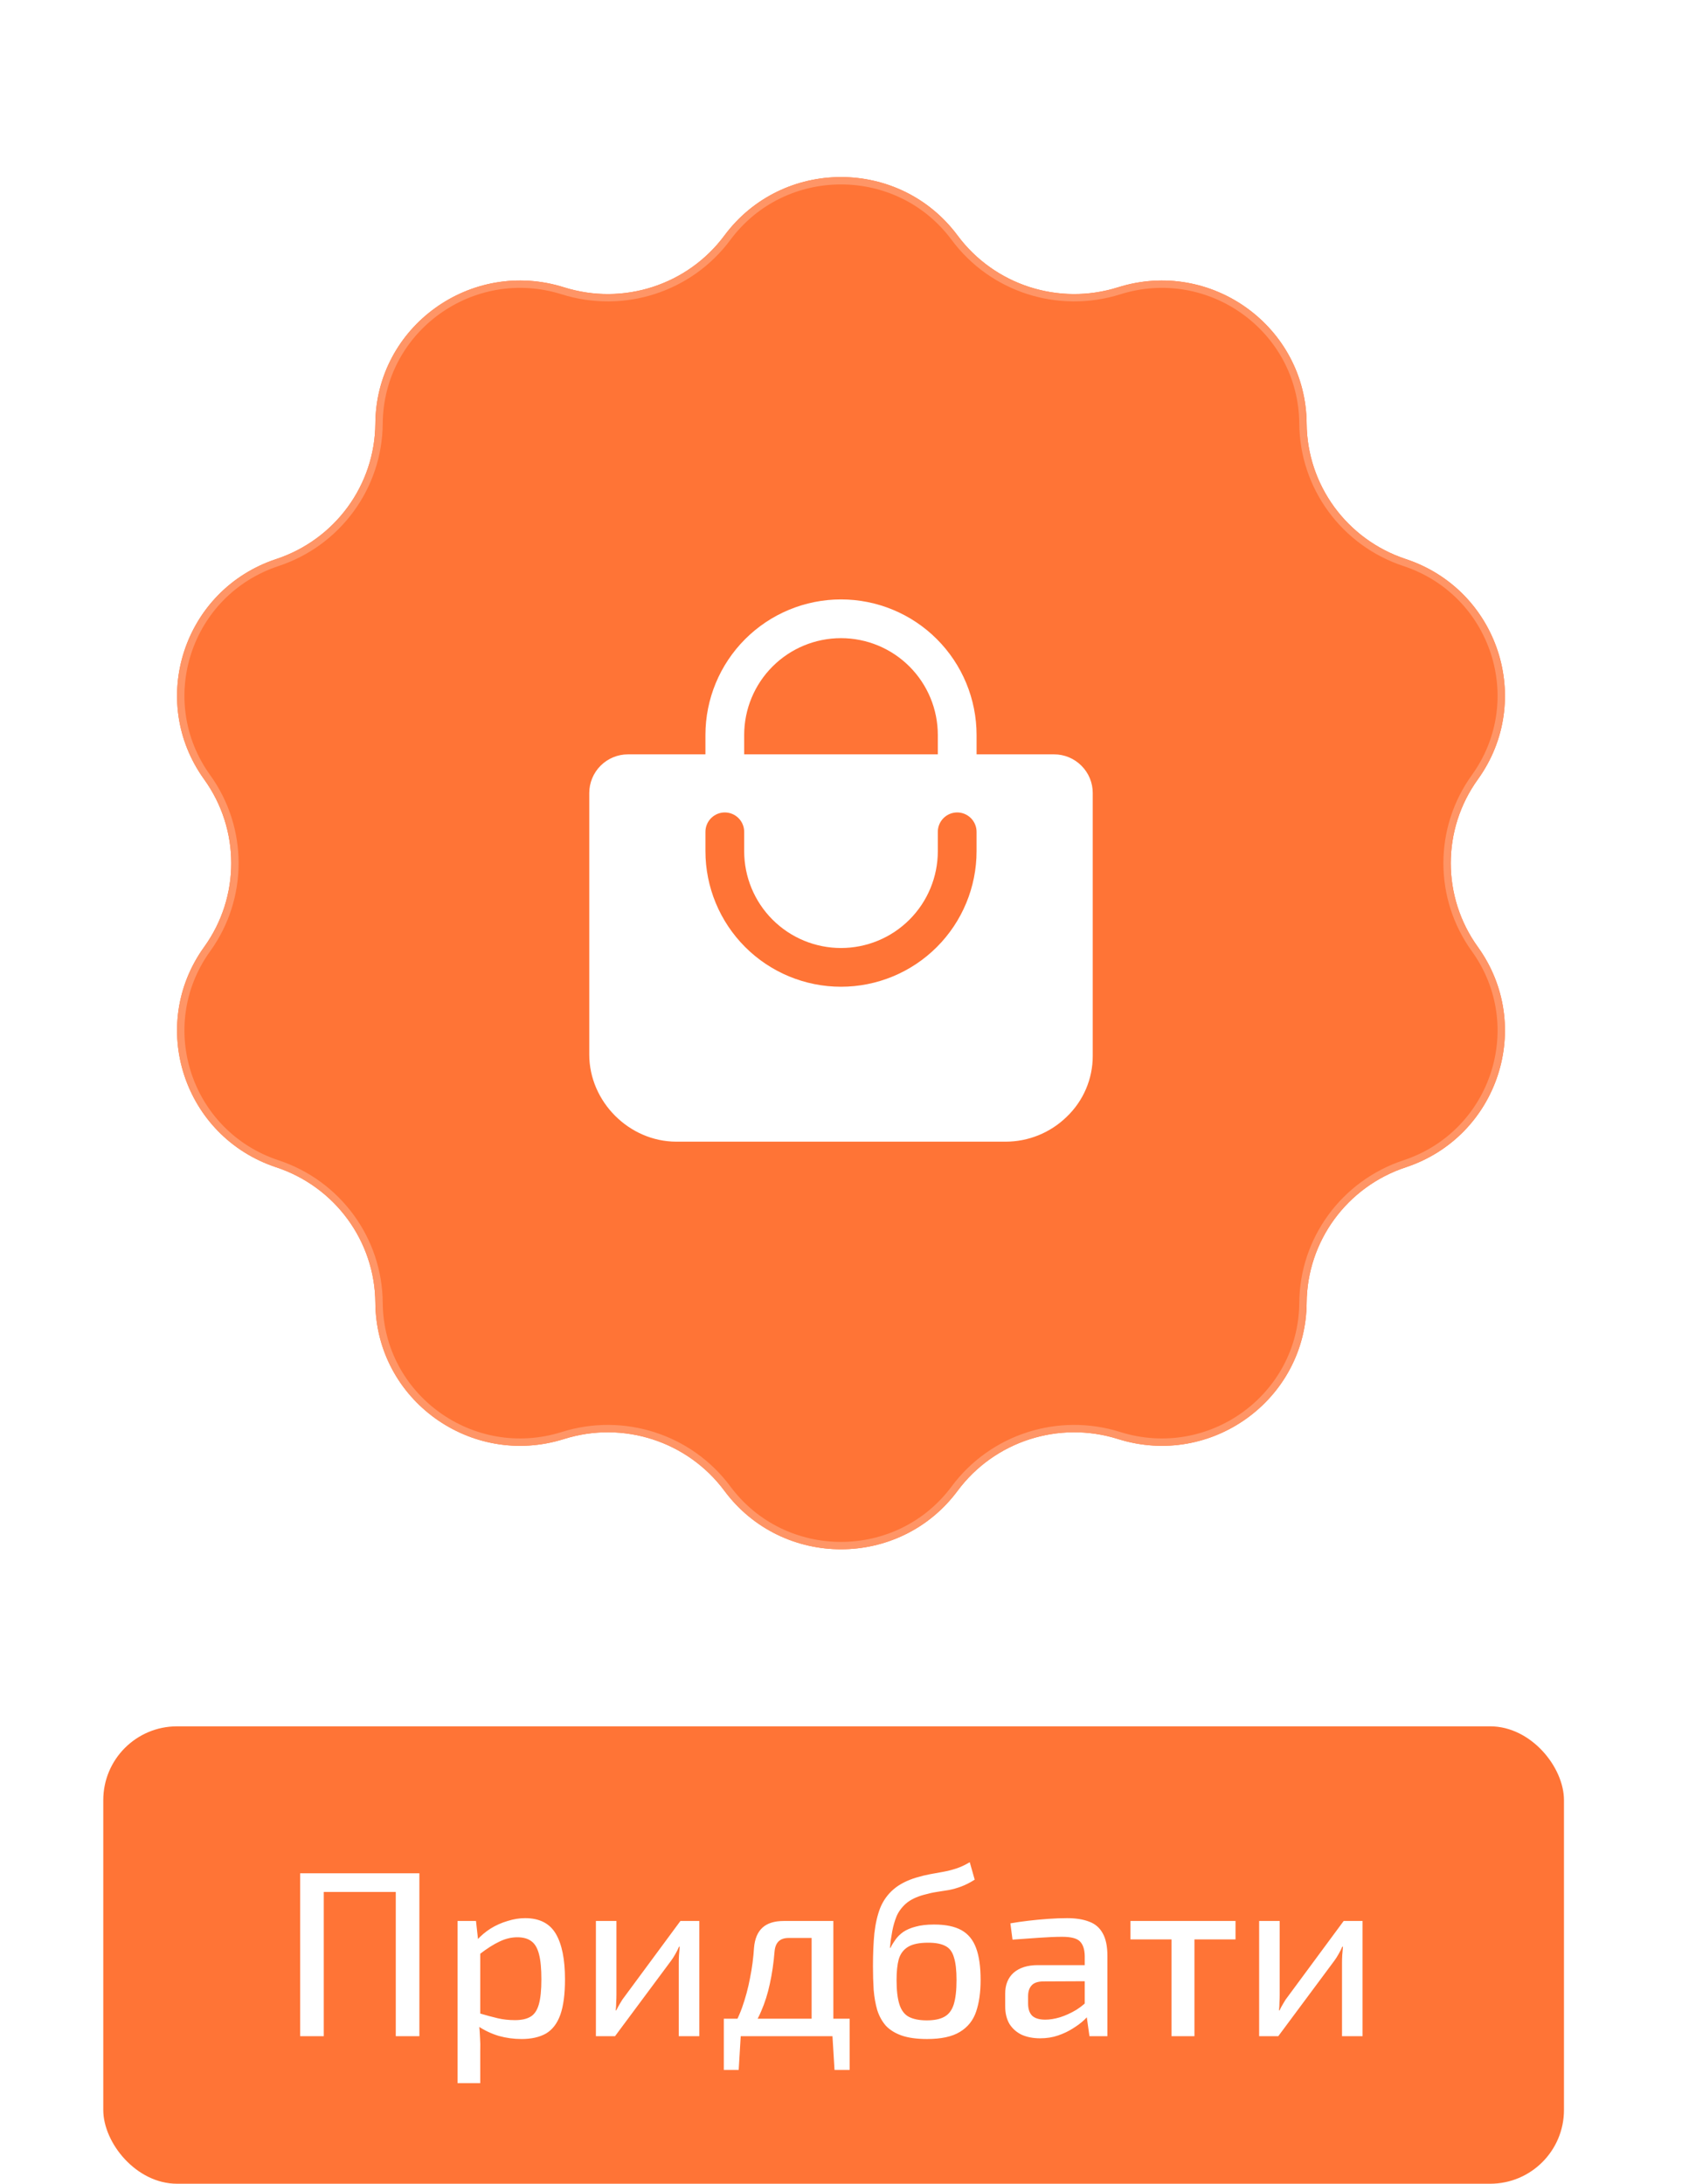 <svg width="114" height="148" viewBox="0 0 114 148" fill="none" xmlns="http://www.w3.org/2000/svg">
<g filter="url(#filter0_d_32_725)">
<path class="color-1" d="M49.097 15.964C53.023 10.679 60.977 10.679 64.903 15.964C67.398 19.323 71.767 20.733 75.772 19.473C82.075 17.489 88.511 22.134 88.56 28.703C88.591 32.877 91.291 36.569 95.277 37.889C101.55 39.964 104.009 47.48 100.162 52.823C97.717 56.218 97.717 60.782 100.162 64.177C104.009 69.519 101.55 77.036 95.277 79.112C91.291 80.431 88.591 84.123 88.56 88.297C88.511 94.866 82.075 99.511 75.772 97.527C71.767 96.266 67.398 97.677 64.903 101.036C60.977 106.321 53.023 106.321 49.097 101.036C46.602 97.677 42.233 96.266 38.228 97.527C31.925 99.511 25.489 94.866 25.44 88.297C25.409 84.123 22.709 80.431 18.723 79.112C12.45 77.036 9.991 69.519 13.838 64.177C16.283 60.782 16.283 56.218 13.838 52.823C9.991 47.48 12.45 39.964 18.723 37.889C22.709 36.569 25.409 32.877 25.44 28.703C25.489 22.134 31.925 17.489 38.228 19.473C42.233 20.733 46.602 19.323 49.097 15.964Z" fill="#FF7436"/>
<path class="color-2" d="M49.298 16.113C53.123 10.962 60.877 10.962 64.702 16.113C67.261 19.558 71.741 21.004 75.847 19.711C81.992 17.777 88.262 22.306 88.31 28.705C88.341 32.987 91.112 36.773 95.199 38.126C101.313 40.149 103.706 47.473 99.959 52.677C97.451 56.159 97.451 60.841 99.959 64.323C103.706 69.527 101.313 76.851 95.199 78.874C91.112 80.227 88.341 84.013 88.31 88.295C88.262 94.694 81.992 99.223 75.847 97.289C71.741 95.996 67.261 97.442 64.702 100.887C60.877 106.038 53.123 106.038 49.298 100.887C46.739 97.442 42.259 95.996 38.153 97.289C32.008 99.223 25.738 94.694 25.69 88.295C25.659 84.013 22.889 80.227 18.801 78.874C12.687 76.851 10.294 69.527 14.041 64.323C16.549 60.841 16.549 56.159 14.041 52.677C10.294 47.473 12.687 40.149 18.801 38.126C22.889 36.773 25.659 32.987 25.69 28.705C25.738 22.306 32.008 17.777 38.153 19.711C42.259 21.004 46.739 19.558 49.298 16.113Z" stroke="#FF9566" stroke-width="0.5"/>
</g>
<path d="M73.296 51.896C73.052 51.651 72.763 51.457 72.444 51.324C72.125 51.192 71.783 51.124 71.438 51.125H66.188V49.812C66.188 47.376 65.219 45.039 63.496 43.316C61.774 41.593 59.437 40.625 57 40.625C54.563 40.625 52.226 41.593 50.504 43.316C48.781 45.039 47.812 47.376 47.812 49.812V51.125H42.562C41.866 51.125 41.199 51.402 40.706 51.894C40.214 52.386 39.938 53.054 39.938 53.75V71.469C39.938 74.668 42.645 77.375 45.844 77.375H68.156C69.704 77.376 71.19 76.77 72.297 75.689C72.854 75.158 73.298 74.519 73.602 73.811C73.905 73.103 74.062 72.341 74.062 71.571V53.75C74.064 53.406 73.996 53.065 73.865 52.746C73.733 52.428 73.54 52.139 73.296 51.896ZM50.438 49.812C50.438 48.072 51.129 46.403 52.36 45.172C53.59 43.941 55.26 43.25 57 43.25C58.74 43.25 60.41 43.941 61.64 45.172C62.871 46.403 63.562 48.072 63.562 49.812V51.125H50.438V49.812ZM66.188 57.688C66.188 60.124 65.219 62.461 63.496 64.184C61.774 65.907 59.437 66.875 57 66.875C54.563 66.875 52.226 65.907 50.504 64.184C48.781 62.461 47.812 60.124 47.812 57.688V56.375C47.812 56.027 47.951 55.693 48.197 55.447C48.443 55.201 48.777 55.062 49.125 55.062C49.473 55.062 49.807 55.201 50.053 55.447C50.299 55.693 50.438 56.027 50.438 56.375V57.688C50.438 59.428 51.129 61.097 52.36 62.328C53.59 63.559 55.26 64.25 57 64.25C58.74 64.25 60.41 63.559 61.64 62.328C62.871 61.097 63.562 59.428 63.562 57.688V56.375C63.562 56.027 63.701 55.693 63.947 55.447C64.193 55.201 64.527 55.062 64.875 55.062C65.223 55.062 65.557 55.201 65.803 55.447C66.049 55.693 66.188 56.027 66.188 56.375V57.688Z" fill="white"/>
<rect  class="hide color-3" x="7" y="117" width="99" height="31" rx="5" fill="#FF7436"/>
<path class="hide" d="M21.944 126.96V138H20.344V126.96H21.944ZM27 126.96V128.224H21.816V126.96H27ZM28.424 126.96V138H26.824V126.96H28.424ZM35.589 130C36.56 130 37.253 130.352 37.669 131.056C38.085 131.76 38.293 132.789 38.293 134.144C38.293 135.157 38.187 135.963 37.973 136.56C37.76 137.147 37.435 137.568 36.997 137.824C36.56 138.069 36.011 138.192 35.349 138.192C34.827 138.192 34.315 138.123 33.813 137.984C33.312 137.835 32.837 137.611 32.389 137.312L32.485 136.448C32.955 136.587 33.371 136.699 33.733 136.784C34.096 136.869 34.485 136.912 34.901 136.912C35.339 136.912 35.685 136.837 35.941 136.688C36.208 136.539 36.4 136.261 36.517 135.856C36.635 135.451 36.693 134.88 36.693 134.144C36.693 133.419 36.64 132.853 36.533 132.448C36.427 132.032 36.256 131.739 36.021 131.568C35.787 131.387 35.467 131.296 35.061 131.296C34.656 131.296 34.256 131.392 33.861 131.584C33.467 131.765 33.013 132.053 32.501 132.448L32.325 131.488C32.592 131.189 32.901 130.928 33.253 130.704C33.616 130.48 34 130.309 34.405 130.192C34.811 130.064 35.205 130 35.589 130ZM32.261 130.192L32.437 131.776L32.549 131.984V137.008L32.469 137.2C32.501 137.499 32.523 137.792 32.533 138.08C32.555 138.368 32.56 138.672 32.549 138.992V141.184H31.013V130.192H32.261ZM47.396 130.192V138H46.004V133.024C46.004 132.843 46.009 132.667 46.02 132.496C46.031 132.325 46.047 132.139 46.068 131.936H46.02C45.956 132.096 45.87 132.267 45.764 132.448C45.668 132.619 45.572 132.768 45.476 132.896L41.684 138H40.388V130.192H41.78V135.184C41.78 135.355 41.775 135.525 41.764 135.696C41.764 135.867 41.753 136.053 41.732 136.256H41.764C41.849 136.085 41.94 135.92 42.036 135.76C42.132 135.589 42.228 135.445 42.324 135.328L46.116 130.192H47.396ZM56.289 130.192V131.344H53.441C52.865 131.344 52.55 131.648 52.497 132.256C52.433 133.045 52.326 133.776 52.177 134.448C52.038 135.109 51.841 135.733 51.585 136.32C51.34 136.896 51.004 137.456 50.577 138H49.313C49.729 137.371 50.054 136.731 50.289 136.08C50.524 135.419 50.705 134.747 50.833 134.064C50.972 133.381 51.062 132.693 51.105 132C51.158 131.392 51.35 130.939 51.681 130.64C52.012 130.341 52.492 130.192 53.121 130.192H56.289ZM50.209 137.92L50.065 140.288H49.057V137.92H50.209ZM57.585 136.816V138H49.057V136.816H57.585ZM57.585 137.92V140.288H56.561L56.417 137.92H57.585ZM56.481 130.192V138H55.009V130.192H56.481ZM65.726 126.208L66.062 127.392C65.742 127.595 65.438 127.749 65.15 127.856C64.862 127.963 64.579 128.043 64.302 128.096C64.035 128.139 63.764 128.181 63.486 128.224C63.209 128.267 62.921 128.331 62.622 128.416C62.11 128.555 61.705 128.752 61.406 129.008C61.118 129.264 60.905 129.552 60.766 129.872C60.638 130.192 60.542 130.523 60.478 130.864C60.435 131.109 60.398 131.333 60.366 131.536C60.345 131.728 60.329 131.888 60.318 132.016H60.35C60.446 131.824 60.563 131.632 60.702 131.44C60.841 131.248 61.017 131.077 61.23 130.928C61.454 130.779 61.731 130.661 62.062 130.576C62.404 130.48 62.819 130.432 63.31 130.432C64.089 130.432 64.707 130.56 65.166 130.816C65.625 131.072 65.956 131.477 66.158 132.032C66.361 132.576 66.462 133.296 66.462 134.192C66.462 135.024 66.361 135.739 66.158 136.336C65.956 136.933 65.588 137.392 65.054 137.712C64.531 138.032 63.79 138.192 62.83 138.192C62.137 138.192 61.561 138.112 61.102 137.952C60.654 137.792 60.297 137.568 60.03 137.28C59.774 136.981 59.582 136.629 59.454 136.224C59.337 135.819 59.257 135.365 59.214 134.864C59.182 134.363 59.166 133.829 59.166 133.264C59.166 132.432 59.198 131.685 59.262 131.024C59.337 130.363 59.47 129.787 59.662 129.296C59.865 128.805 60.163 128.389 60.558 128.048C60.953 127.707 61.47 127.44 62.11 127.248C62.43 127.152 62.734 127.077 63.022 127.024C63.321 126.971 63.614 126.917 63.902 126.864C64.201 126.811 64.499 126.736 64.798 126.64C65.097 126.544 65.406 126.4 65.726 126.208ZM62.91 131.664C62.302 131.664 61.843 131.76 61.534 131.952C61.225 132.144 61.017 132.427 60.91 132.8C60.814 133.163 60.766 133.627 60.766 134.192C60.766 134.885 60.83 135.435 60.958 135.84C61.086 136.245 61.3 136.528 61.598 136.688C61.907 136.848 62.313 136.928 62.814 136.928C63.316 136.928 63.71 136.848 63.998 136.688C64.297 136.528 64.51 136.251 64.638 135.856C64.766 135.451 64.83 134.896 64.83 134.192C64.83 133.531 64.772 133.019 64.654 132.656C64.547 132.283 64.356 132.027 64.078 131.888C63.801 131.739 63.411 131.664 62.91 131.664ZM72.32 130C72.918 130 73.419 130.08 73.824 130.24C74.23 130.389 74.534 130.651 74.736 131.024C74.95 131.397 75.056 131.909 75.056 132.56V138H73.84L73.6 136.304L73.52 136.112V132.56C73.51 132.101 73.397 131.771 73.184 131.568C72.981 131.365 72.582 131.264 71.984 131.264C71.568 131.264 71.051 131.285 70.432 131.328C69.824 131.371 69.222 131.413 68.624 131.456L68.48 130.352C68.843 130.288 69.248 130.229 69.696 130.176C70.144 130.123 70.597 130.08 71.056 130.048C71.515 130.016 71.936 130 72.32 130ZM74.352 133.184L74.336 134.272L70.672 134.288C70.309 134.299 70.053 134.395 69.904 134.576C69.755 134.747 69.68 134.987 69.68 135.296V135.776C69.68 136.16 69.776 136.443 69.968 136.624C70.16 136.795 70.454 136.88 70.848 136.88C71.147 136.88 71.478 136.827 71.84 136.72C72.213 136.603 72.587 136.432 72.96 136.208C73.334 135.973 73.669 135.68 73.968 135.328V136.336C73.872 136.485 73.718 136.667 73.504 136.88C73.291 137.083 73.029 137.28 72.72 137.472C72.421 137.664 72.085 137.824 71.712 137.952C71.339 138.08 70.933 138.144 70.496 138.144C70.027 138.144 69.611 138.064 69.248 137.904C68.896 137.733 68.619 137.488 68.416 137.168C68.224 136.837 68.128 136.437 68.128 135.968V135.12C68.128 134.512 68.32 134.037 68.704 133.696C69.099 133.355 69.643 133.184 70.336 133.184H74.352ZM80.955 130.192V138H79.403V130.192H80.955ZM83.739 130.192V131.44H76.619V130.192H83.739ZM92.349 130.192V138H90.957V133.024C90.957 132.843 90.962 132.667 90.973 132.496C90.984 132.325 91 132.139 91.021 131.936H90.973C90.909 132.096 90.824 132.267 90.717 132.448C90.621 132.619 90.525 132.768 90.429 132.896L86.637 138H85.341V130.192H86.733V135.184C86.733 135.355 86.728 135.525 86.717 135.696C86.717 135.867 86.706 136.053 86.685 136.256H86.717C86.802 136.085 86.893 135.92 86.989 135.76C87.085 135.589 87.181 135.445 87.277 135.328L91.069 130.192H92.349Z" fill="white"/>


    <defs>
<filter id="filter0_d_32_725" x="0" y="0" width="114" height="117" filterUnits="userSpaceOnUse" color-interpolation-filters="sRGB">
<feFlood flood-opacity="0" result="BackgroundImageFix"/>
<feColorMatrix in="SourceAlpha" type="matrix" values="0 0 0 0 0 0 0 0 0 0 0 0 0 0 0 0 0 0 127 0" result="hardAlpha"/>
<feOffset/>
<feGaussianBlur stdDeviation="6"/>
<feComposite in2="hardAlpha" operator="out"/>
<feColorMatrix type="matrix" values="0 0 0 0 1 0 0 0 0 0.585 0 0 0 0 0.4 0 0 0 1 0"/>
<feBlend mode="normal" in2="BackgroundImageFix" result="effect1_dropShadow_32_725"/>
<feBlend mode="normal" in="SourceGraphic" in2="effect1_dropShadow_32_725" result="shape"/>
</filter>
</defs>
</svg>
